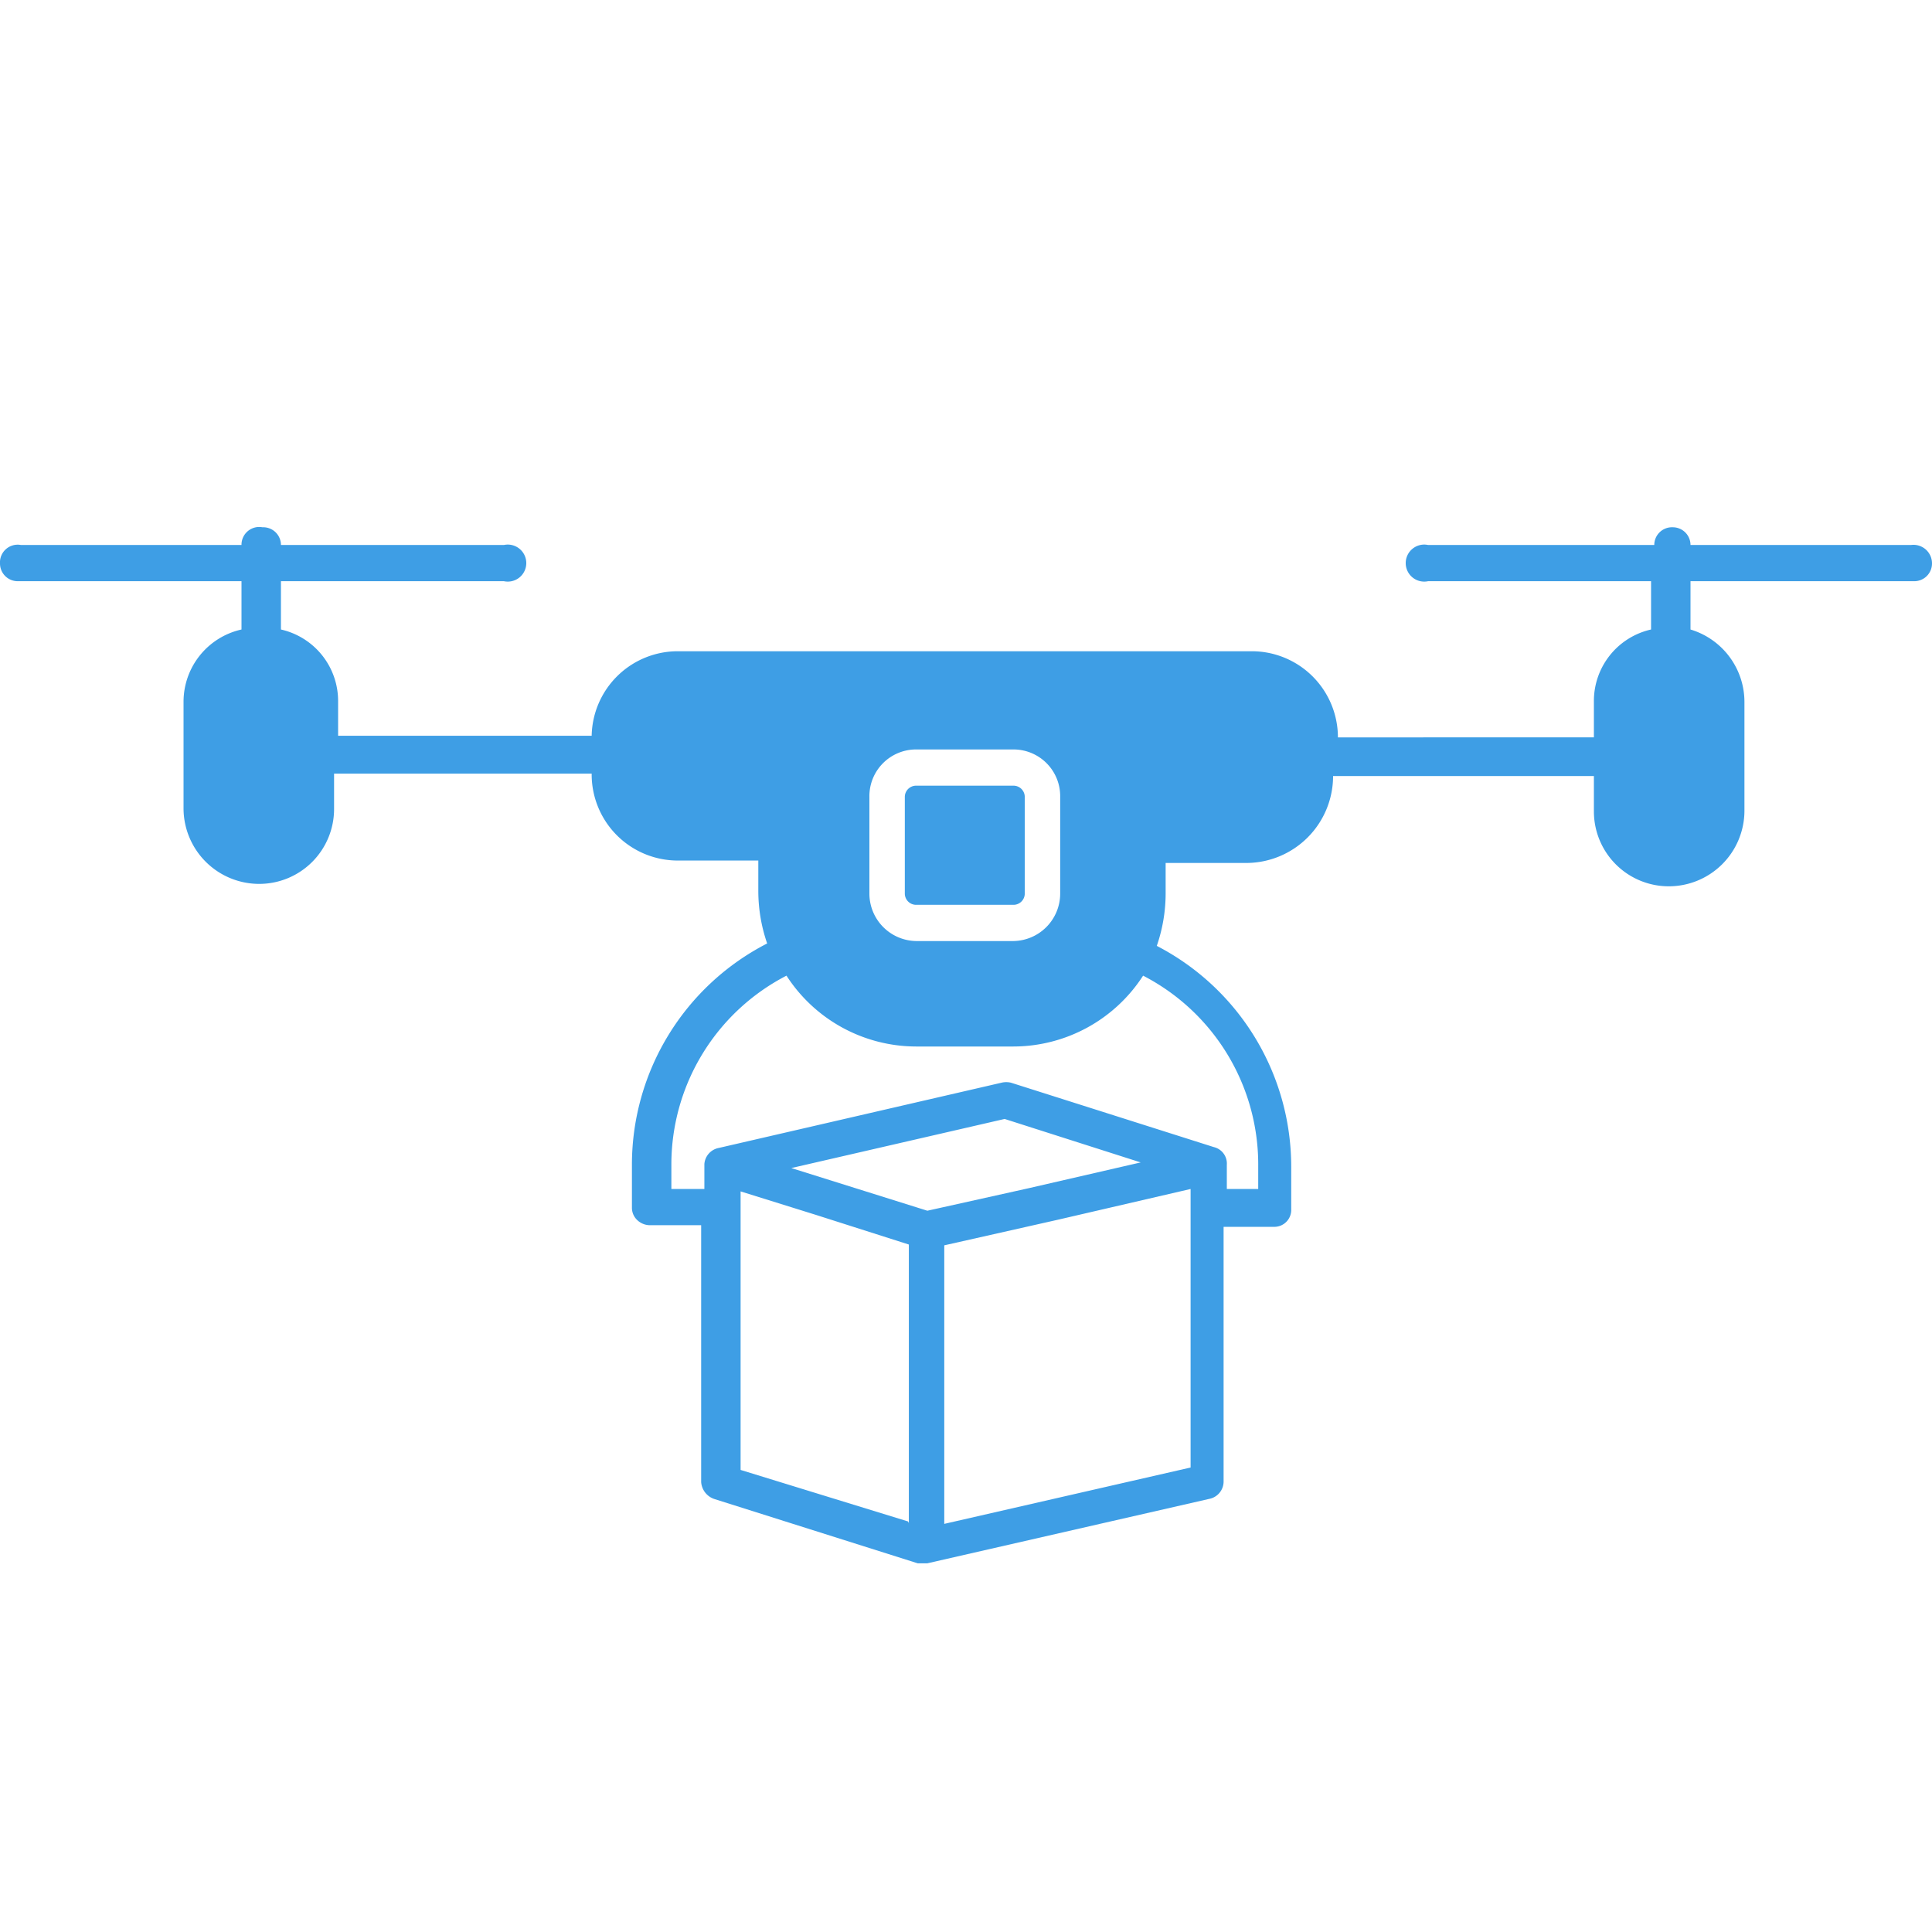 <svg xmlns="http://www.w3.org/2000/svg" viewBox="0 0 24 24"><title>IconDrone</title><path d="M11.38,11.24h1.21a.14.14,0,0,0,.14-.14V9.9a.14.14,0,0,0-.14-.14H11.38a.14.14,0,0,0-.14.14v1.2A.14.14,0,0,0,11.38,11.24Z" style="fill:#3e9ee5"/><path d="M23.74,6.77H21a.22.22,0,0,0-.22-.22.22.22,0,0,0-.23.22H17.74a.23.23,0,1,0,0,.45h2.77v.6a.91.91,0,0,0-.71.9v.44H16.62v0a1.07,1.07,0,0,0-1.07-1.07H8.42A1.07,1.07,0,0,0,7.35,9.14v0H4.2V8.72a.91.91,0,0,0-.71-.9v-.6H6.26a.23.23,0,1,0,0-.45H3.49a.22.22,0,0,0-.23-.22A.22.22,0,0,0,3,6.77H.26A.22.22,0,0,0,0,7a.22.22,0,0,0,.22.22H3v.6a.92.92,0,0,0-.72.9v1.33a.94.94,0,0,0,.94.93h0a.93.93,0,0,0,.93-.93V9.61H7.35v0a1.07,1.07,0,0,0,1.07,1.08h1v.38a2,2,0,0,0,.11.65,3.09,3.09,0,0,0-1.68,2.74V15a.21.21,0,0,0,.07.16.23.23,0,0,0,.16.06h.63v3.19a.24.24,0,0,0,.16.21l2.53.8h.12l3.5-.8a.22.22,0,0,0,.18-.22V15.24h.62a.21.21,0,0,0,.22-.22v-.53a3.09,3.09,0,0,0-1.67-2.74,2,2,0,0,0,.11-.65v-.38h1a1.08,1.08,0,0,0,1.08-1.08v0H19.8v.44a.93.93,0,0,0,.93.93h0a.94.94,0,0,0,.94-.93V8.73A.94.94,0,0,0,21,7.82v-.6h2.78A.22.22,0,0,0,24,7,.23.23,0,0,0,23.74,6.77ZM10.8,9.9a.58.58,0,0,1,.58-.59h1.21a.58.58,0,0,1,.58.59v1.2a.59.59,0,0,1-.58.59H11.38a.59.59,0,0,1-.58-.59V9.9Zm.48,9L9.2,18.26V14.8l.93.29,1.16.37v3.46Zm.24-3.86-1.69-.53,2.65-.61,1.69.54-1.39.32Zm3.27,3.19-3.06.7V15.47l1.42-.32,1.64-.38Zm.84-3.76h0v.3h-.39v-.3h0a.21.21,0,0,0-.16-.22l-2.52-.8a.25.25,0,0,0-.12,0l-3.51.81a.22.22,0,0,0-.18.2h0v.31H8.34v-.31a2.64,2.64,0,0,1,1.43-2.34,1.92,1.92,0,0,0,1.61.88h1.21a1.92,1.92,0,0,0,1.61-.88A2.64,2.64,0,0,1,15.63,14.49Z" style="fill:#3e9ee5"/><rect width="24" height="24" style="fill:none"/></svg>